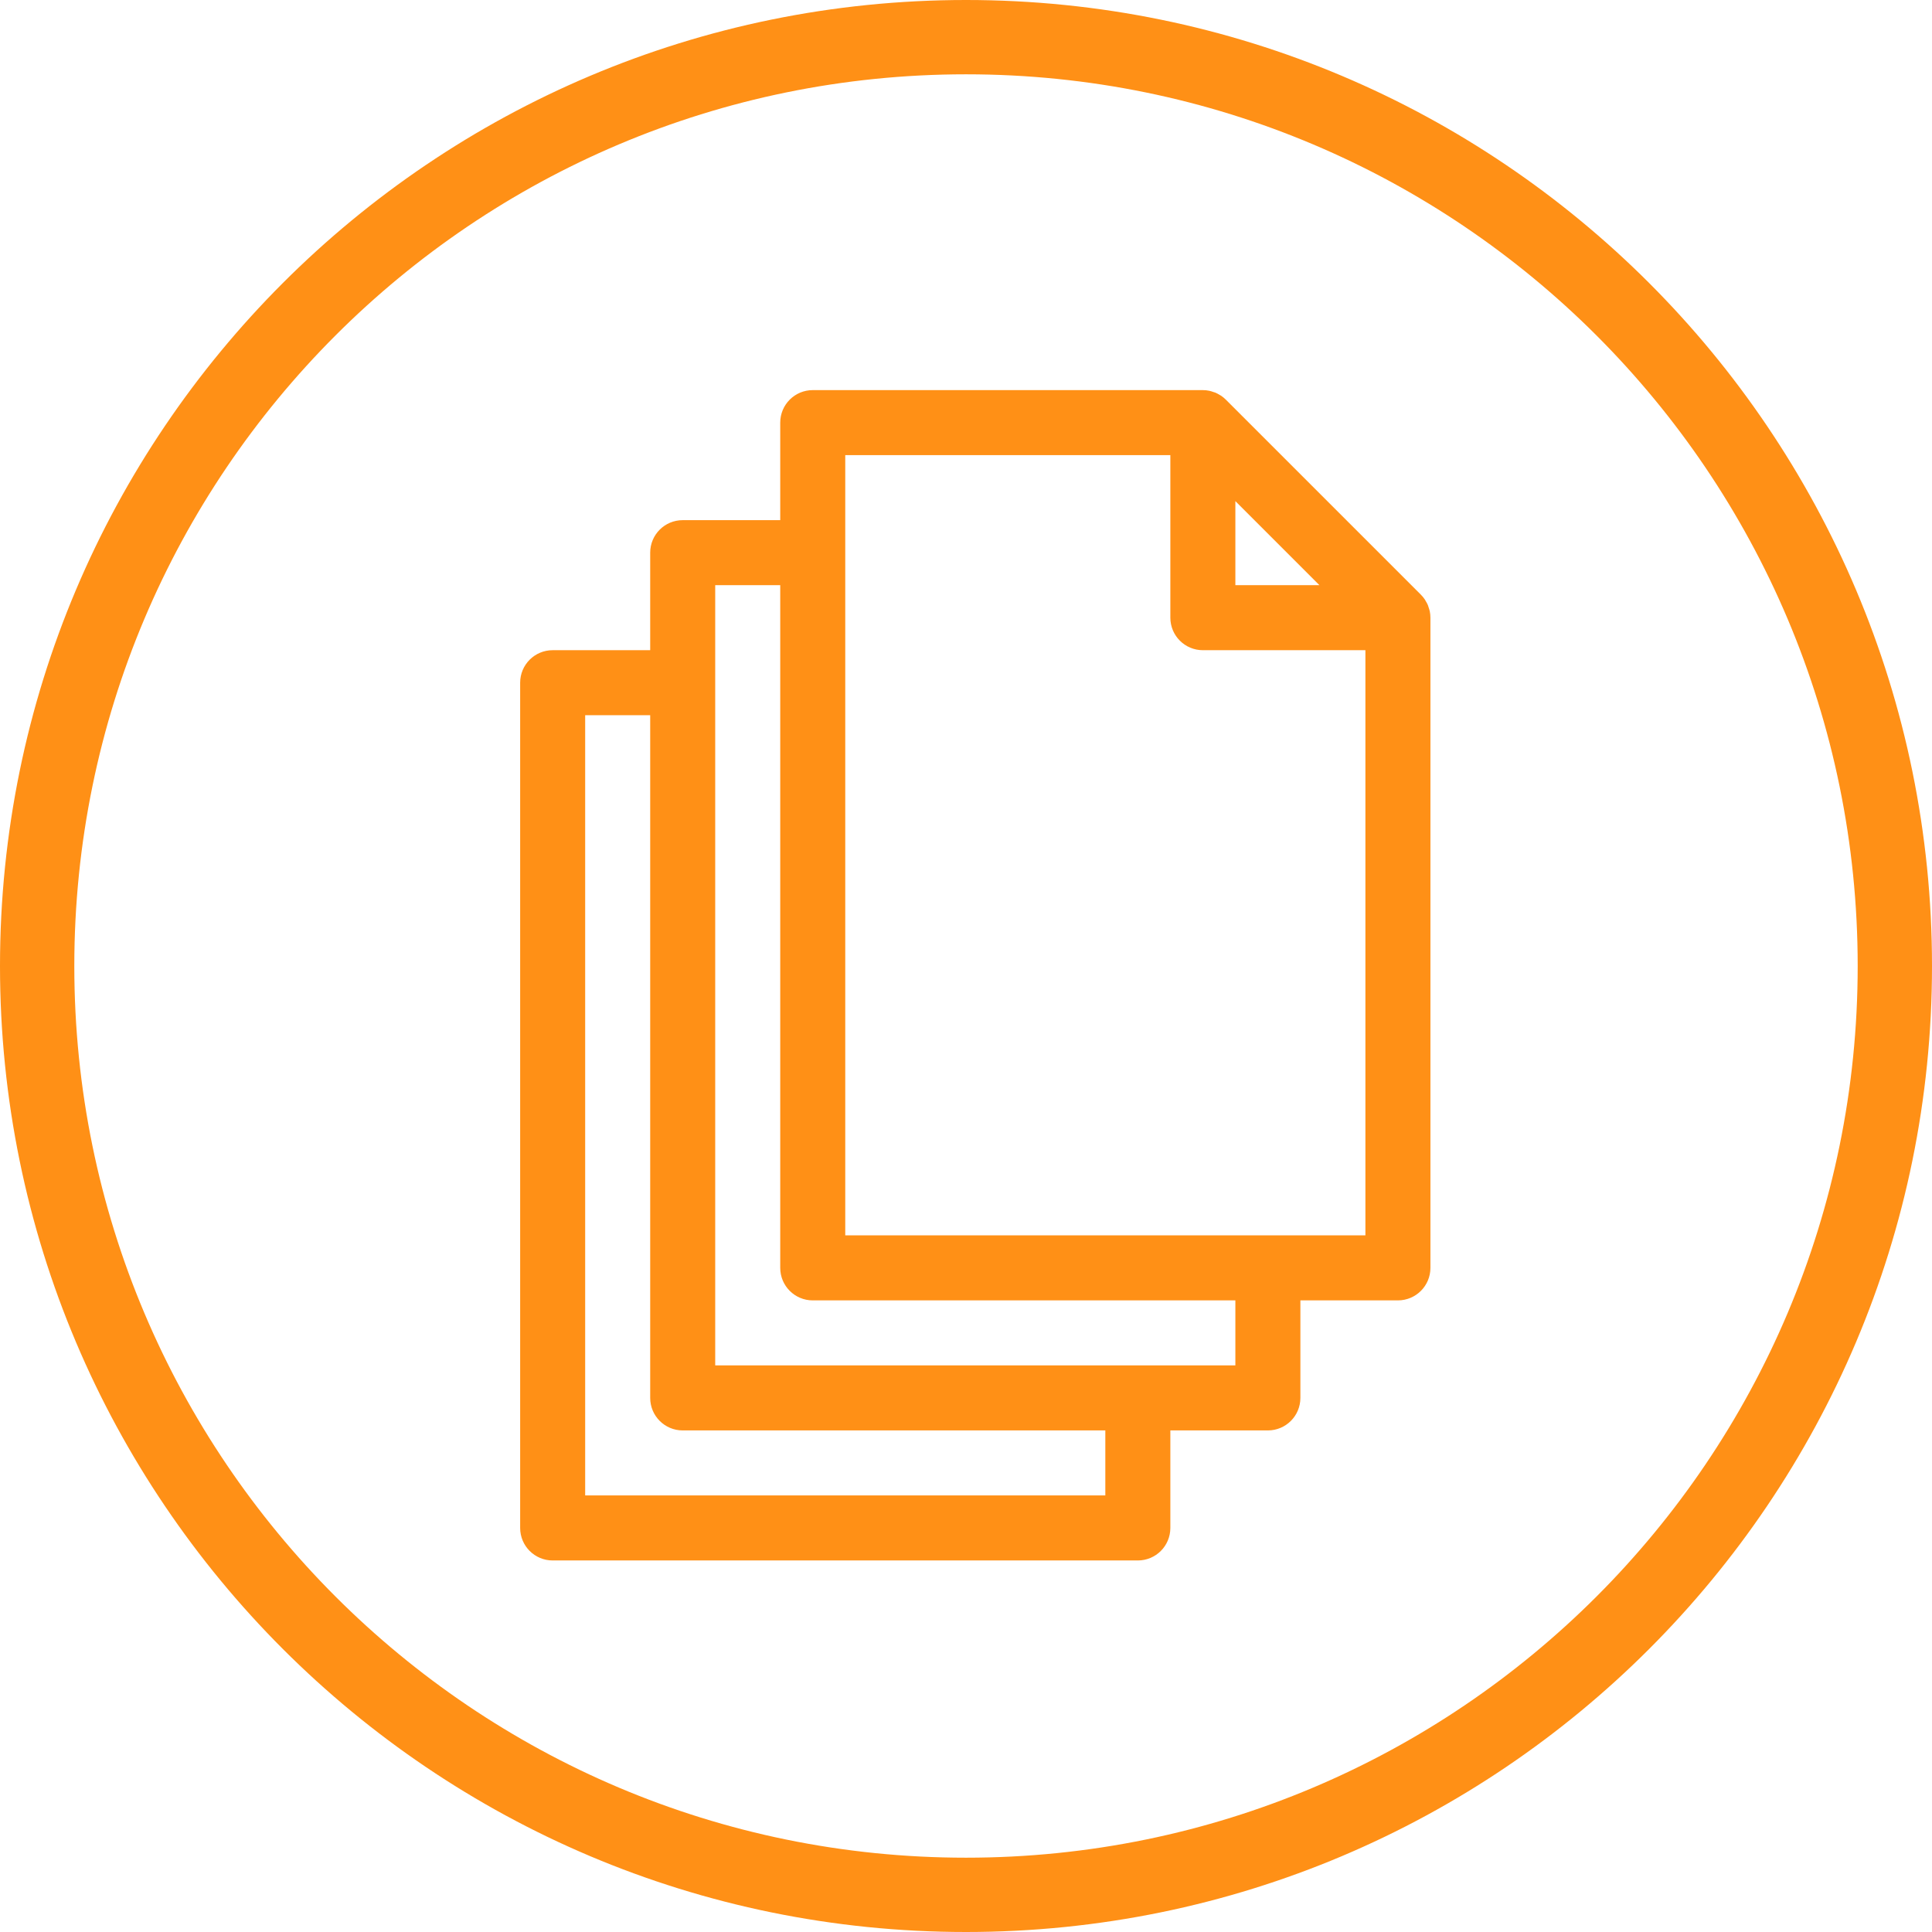 <?xml version="1.0" encoding="UTF-8"?>
<svg width="104px" height="104px" viewBox="0 0 104 104" version="1.1" xmlns="http://www.w3.org/2000/svg" xmlns:xlink="http://www.w3.org/1999/xlink">
    <!-- Generator: sketchtool 48.2 (47327) - http://www.bohemiancoding.com/sketch -->
    <title>F1161A97-BB92-4AC4-A8BC-25E2FF28D1E1</title>
    <desc>Created with sketchtool.</desc>
    <defs></defs>
    <g id="04_tech" stroke="none" stroke-width="1" fill="none" fill-rule="evenodd" transform="translate(-719, -3435)">
        <path d="M771,3539 C742.281,3539 719,3515.719 719,3487 C719,3458.281 742.281,3435 771,3435 C799.719,3435 823,3458.281 823,3487 C823,3515.719 799.719,3539 771,3539 Z M771,3535 C797.51,3535 819,3513.51 819,3487 C819,3460.49 797.51,3439 771,3439 C744.49,3439 723,3460.49 723,3487 C723,3513.51 744.49,3535 771,3535 Z M780.25,3519 L748.75,3519 C747.783,3519 747,3518.217 747,3517.25 L747,3471.75 C747,3470.783 747.783,3470 748.75,3470 L754,3470 L754,3464.75 C754,3463.783 754.783,3463 755.75,3463 L761,3463 L761,3457.75 C761,3456.783 761.783,3456 762.75,3456 L783.75,3456 C783.867,3456 783.983,3456.012 784.096,3456.036 C784.176,3456.051 784.25,3456.079 784.325,3456.105 C784.357,3456.116 784.391,3456.122 784.423,3456.135 C784.505,3456.169 784.582,3456.215 784.659,3456.261 C784.68,3456.274 784.703,3456.283 784.723,3456.296 C784.818,3456.36 784.908,3456.433 784.989,3456.515 L795.485,3467.01 C795.566,3467.091 795.639,3467.18 795.703,3467.276 C795.721,3467.302 795.731,3467.329 795.747,3467.355 C795.79,3467.427 795.833,3467.499 795.865,3467.577 C795.88,3467.614 795.888,3467.654 795.901,3467.691 C795.924,3467.761 795.95,3467.83 795.965,3467.903 C795.988,3468.017 796,3468.133 796,3468.25 L796,3503.25 C796,3504.217 795.217,3505 794.25,3505 L789,3505 L789,3510.25 C789,3511.217 788.217,3512 787.25,3512 L782,3512 L782,3517.25 C782,3518.217 781.217,3519 780.25,3519 Z M750.5,3473.5 L750.5,3515.5 L778.5,3515.5 L778.5,3512 L755.75,3512 C754.783,3512 754,3511.217 754,3510.25 L754,3473.5 L750.5,3473.5 Z M757.5,3466.5 L757.5,3508.5 L785.5,3508.5 L785.5,3505 L762.75,3505 C761.783,3505 761,3504.217 761,3503.25 L761,3466.5 L757.5,3466.5 Z M764.5,3459.5 L764.5,3501.5 L792.5,3501.5 L792.5,3470 L783.75,3470 C782.783,3470 782,3469.217 782,3468.25 L782,3459.5 L764.5,3459.5 Z M785.5,3461.975 L785.5,3466.5 L790.025,3466.5 L785.5,3461.975 Z" id="Combined-Shape" fill="#FF9016" fill-rule="nonzero"></path>
    </g>
</svg>